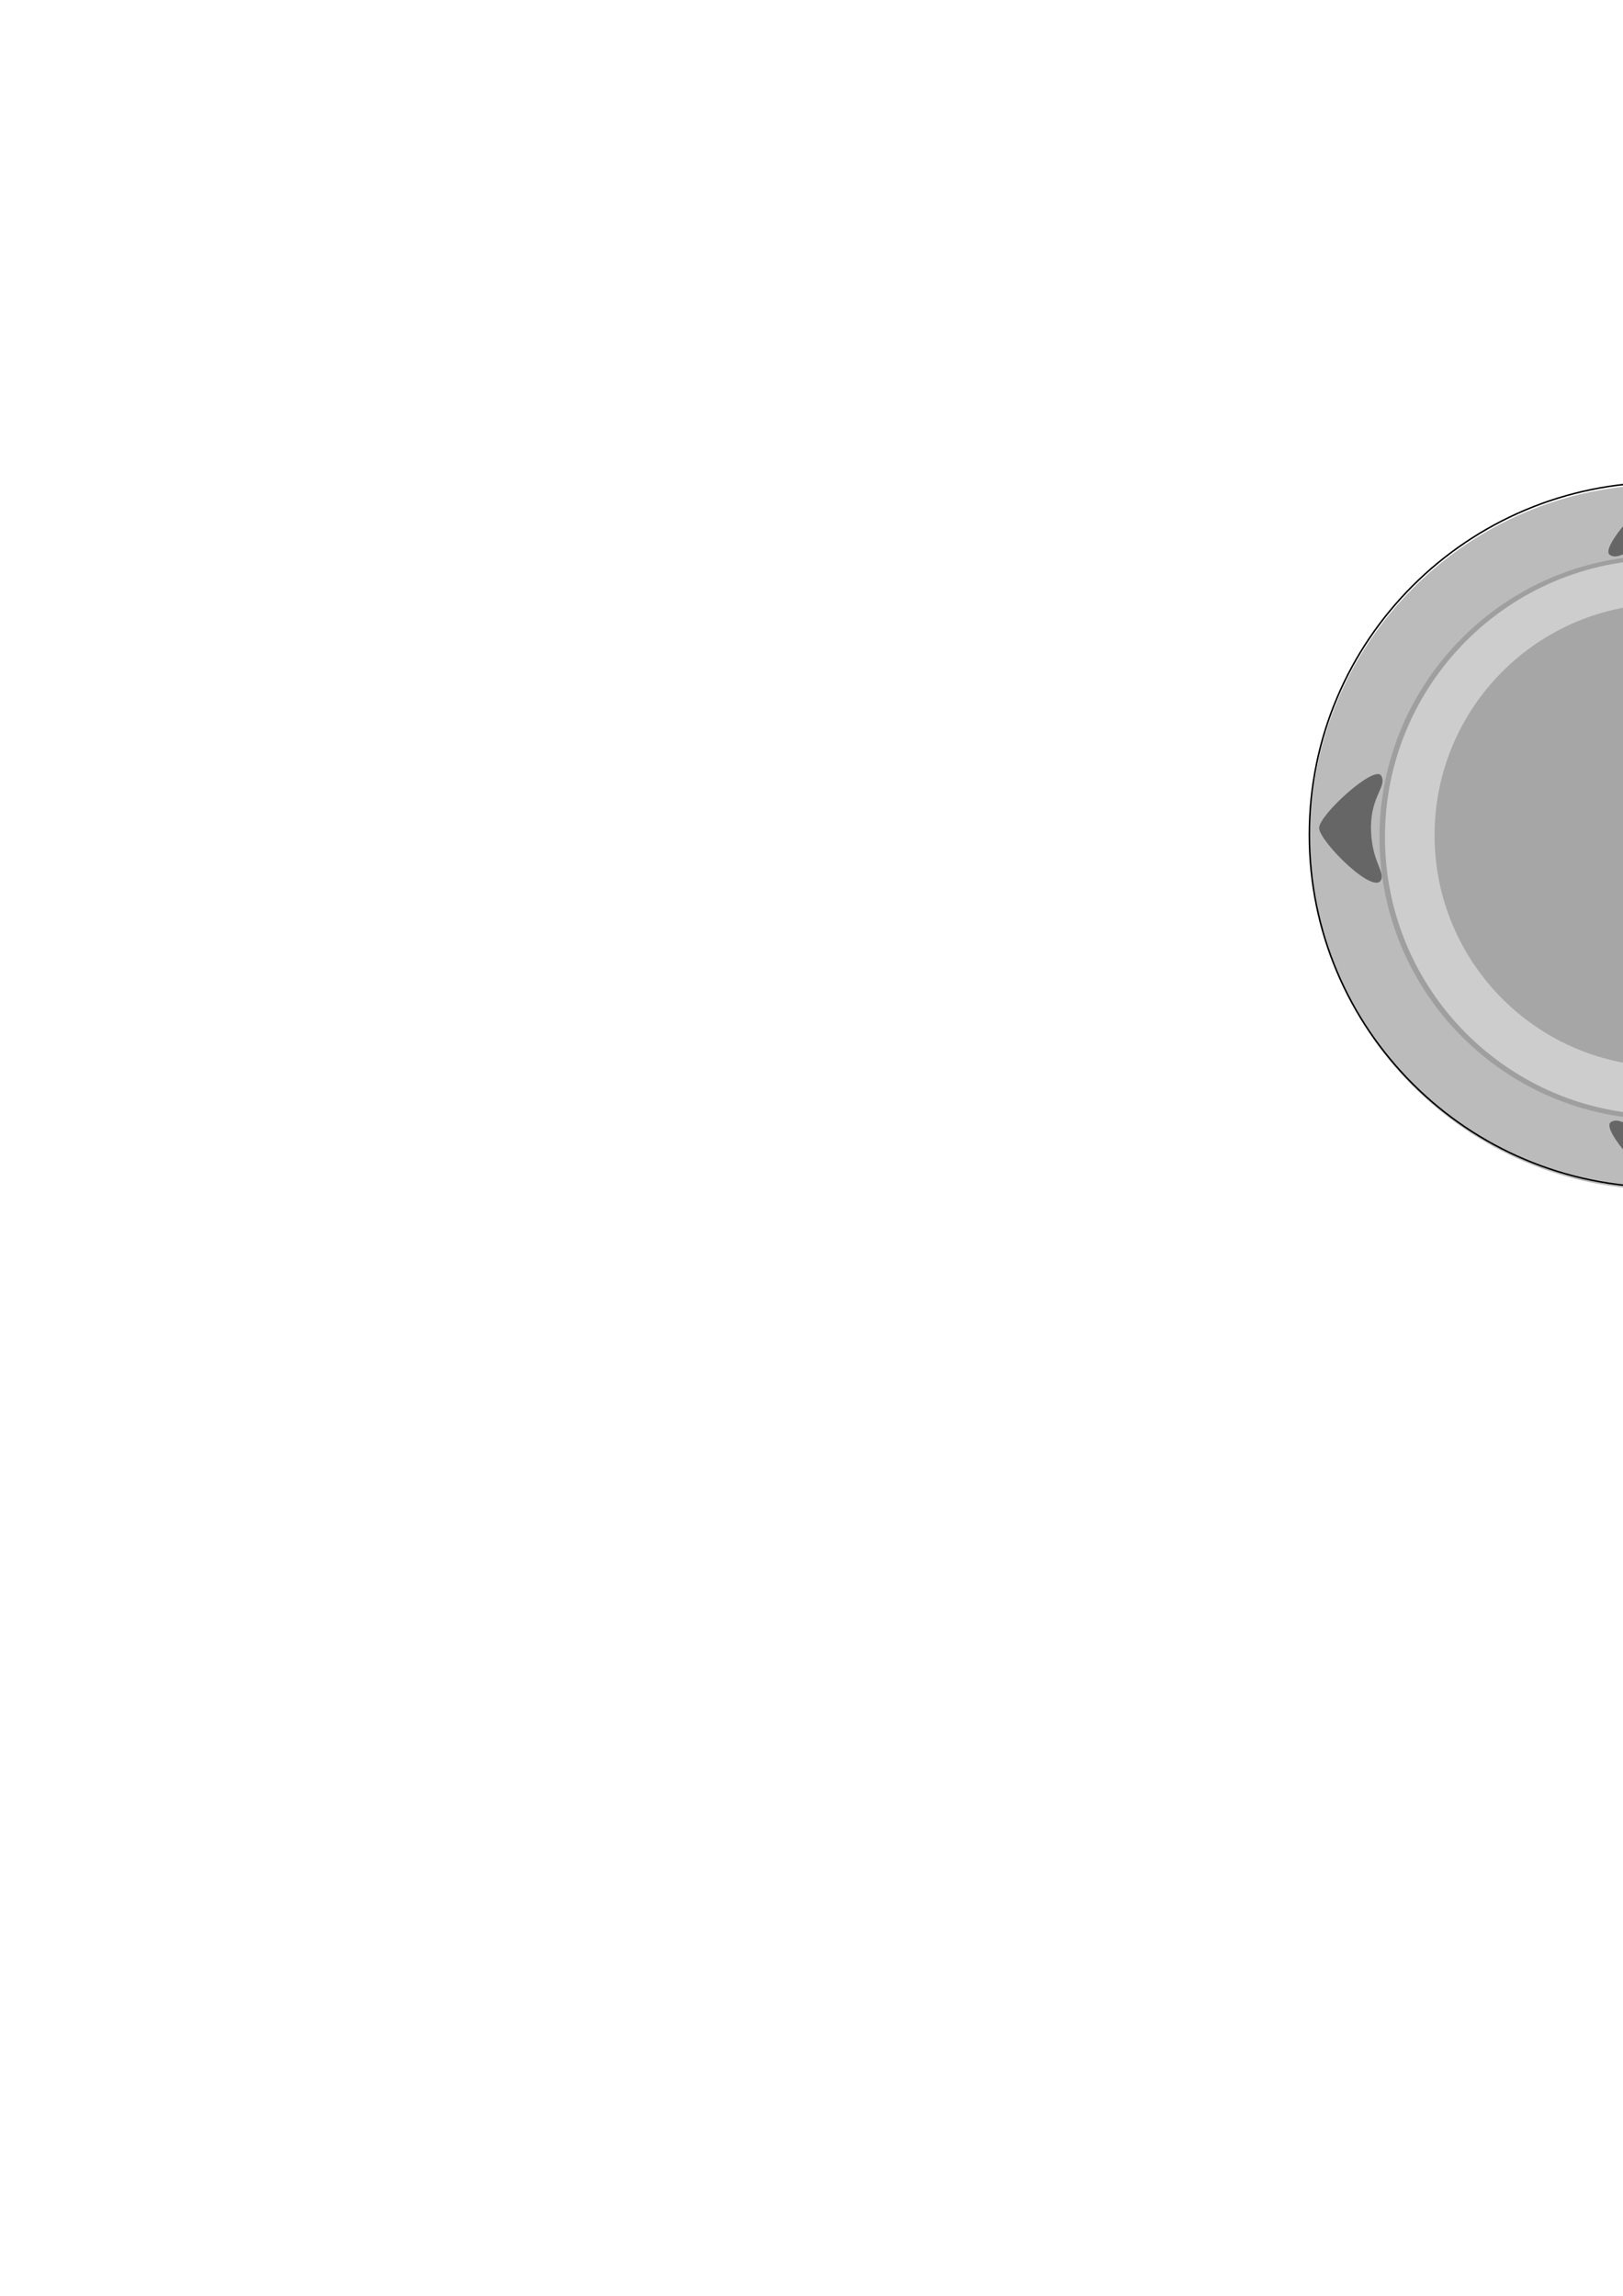 <?xml version="1.0" encoding="UTF-8" standalone="no"?>
<!-- Created with Inkscape (http://www.inkscape.org/) -->

<svg
   xmlns:dc="http://purl.org/dc/elements/1.1/"
   xmlns:cc="http://creativecommons.org/ns#"
   xmlns:rdf="http://www.w3.org/1999/02/22-rdf-syntax-ns#"
   xmlns:svg="http://www.w3.org/2000/svg"
   xmlns="http://www.w3.org/2000/svg"
   xmlns:sodipodi="http://sodipodi.sourceforge.net/DTD/sodipodi-0.dtd"
   xmlns:inkscape="http://www.inkscape.org/namespaces/inkscape"
   width="744.094"
   height="1052.362"
   id="svg2"
   version="1.1"
   inkscape:version="0.48.4 r9939"
   sodipodi:docname="新建文档 1">
  <defs
     id="defs4">
    <filter
       id="filter3873"
       inkscape:collect="always">
      <feGaussianBlur
         id="feGaussianBlur3875"
         stdDeviation="1.578"
         inkscape:collect="always" />
    </filter>
  </defs>
  <sodipodi:namedview
     id="base"
     pagecolor="#ffffff"
     bordercolor="#666666"
     borderopacity="1.0"
     inkscape:pageopacity="0.0"
     inkscape:pageshadow="2"
     inkscape:zoom="0.35"
     inkscape:cx="375"
     inkscape:cy="634.28571"
     inkscape:document-units="px"
     inkscape:current-layer="layer1"
     showgrid="false"
     inkscape:window-width="529"
     inkscape:window-height="429"
     inkscape:window-x="154"
     inkscape:window-y="203"
     inkscape:window-maximized="0" />
  <g
     inkscape:label="Layer 1"
     inkscape:groupmode="layer"
     id="layer1">
    <g
       id="layer2"
       inkscape:label="bottom"
       transform="translate(437.494,-107.868)">
      <g
         id="g3998">
        <g
           transform="translate(-3.03,1.92)"
           id="g3880">
          <path
             style="opacity:0.532;color:#000000;fill:#808080;fill-opacity:1;fill-rule:nonzero;stroke:none;stroke-width:23.913;marker:none;visibility:visible;display:inline;overflow:visible;enable-background:accumulate"
             d="m 327.783,328.072 c -89.263,0 -161.625,72.362 -161.625,161.625 0,89.263 72.362,161.625 161.625,161.625 89.263,0 161.625,-72.362 161.625,-161.625 0,-89.263 -72.362,-161.625 -161.625,-161.625 z m 0,34.344 c 70.294,0 127.281,56.987 127.281,127.281 0,70.294 -56.987,127.281 -127.281,127.281 -70.294,0 -127.281,-56.987 -127.281,-127.281 0,-70.294 56.987,-127.281 127.281,-127.281 z"
             id="path2997"
             inkscape:connector-curvature="0" />
          <path
             sodipodi:type="arc"
             style="color:#000000;fill:none;stroke:#000000;stroke-width:0.683;stroke-miterlimit:4;stroke-opacity:1;stroke-dasharray:none;marker:none;visibility:visible;display:inline;overflow:visible;filter:url(#filter3873);enable-background:accumulate"
             id="path3855"
             sodipodi:cx="169.20055"
             sodipodi:cy="477.58539"
             sodipodi:rx="155.05841"
             sodipodi:ry="160.61426"
             d="m 324.259,477.585 c 0,88.705 -69.422,160.614 -155.058,160.614 -85.636,0 -155.058,-71.909 -155.058,-160.614 0,-88.705 69.422,-160.614 155.058,-160.614 85.636,0 155.058,71.909 155.058,160.614 z"
             transform="matrix(1.045,0,0,1.006,151.062,8.177)" />
        </g>
        <path
           sodipodi:nodetypes="sssss"
           inkscape:connector-curvature="0"
           id="path3930"
           d="m 347.815,362.467 c -3.751,0.968 -9.121,-4.86 -23.563,-4.86 -14.442,0 -18.89,7.61 -23.672,4.63 -4.943,-3.081 17.977,-28.398 24.058,-28.398 6.081,0 32.234,26.29 23.177,28.628 z"
           inkscape:transform-center-y="-5.9160698"
           style="color:#000000;fill:#666666;fill-opacity:1;fill-rule:nonzero;stroke:none;stroke-width:0.7;marker:none;visibility:visible;display:inline;overflow:visible;enable-background:accumulate" />
        <path
           inkscape:transform-center-x="-5.9160672"
           sodipodi:nodetypes="sssss"
           inkscape:connector-curvature="0"
           id="path3930-6"
           d="m 454.483,511.472 c -0.968,-3.751 4.86,-9.121 4.86,-23.563 0,-14.442 -7.61,-18.89 -4.63,-23.672 3.081,-4.943 28.398,17.977 28.398,24.058 0,6.081 -26.29,32.234 -28.628,23.177 z"
           style="color:#000000;fill:#666666;fill-opacity:1;fill-rule:nonzero;stroke:none;stroke-width:0.7;marker:none;visibility:visible;display:inline;overflow:visible;enable-background:accumulate" />
        <path
           inkscape:transform-center-x="5.9160622"
           sodipodi:nodetypes="sssss"
           inkscape:connector-curvature="0"
           id="path3930-6-8"
           d="m 195.911,510.607 c 0.968,-3.751 -4.86,-9.121 -4.86,-23.563 0,-14.442 7.61,-18.89 4.63,-23.672 -3.081,-4.943 -28.398,17.977 -28.398,24.058 0,6.081 26.29,32.234 28.628,23.177 z"
           style="color:#000000;fill:#666666;fill-opacity:1;fill-rule:nonzero;stroke:none;stroke-width:0.7;marker:none;visibility:visible;display:inline;overflow:visible;enable-background:accumulate" />
        <path
           sodipodi:nodetypes="sssss"
           inkscape:connector-curvature="0"
           id="path3930-8"
           d="m 348.289,621.996 c -3.751,-0.968 -9.121,4.86 -23.563,4.86 -14.442,0 -18.89,-7.61 -23.672,-4.63 -4.943,3.081 17.977,28.398 24.058,28.398 6.081,0 32.234,-26.29 23.177,-28.628 z"
           inkscape:transform-center-y="5.9160648"
           style="color:#000000;fill:#666666;fill-opacity:1;fill-rule:nonzero;stroke:none;stroke-width:0.7;marker:none;visibility:visible;display:inline;overflow:visible;enable-background:accumulate" />
      </g>
    </g>
    <g
       id="layer3"
       inkscape:label="层"
       transform="translate(437.494,-107.868)">
      <path
         sodipodi:type="arc"
         style="opacity:0.327;color:#000000;fill:#666666;fill-opacity:1;fill-rule:nonzero;stroke:none;stroke-width:0.7;marker:none;visibility:visible;display:inline;overflow:visible;enable-background:accumulate"
         id="path4008"
         sodipodi:cx="189.90868"
         sodipodi:cy="380.61075"
         sodipodi:rx="126.26907"
         sodipodi:ry="126.26907"
         d="m 316.178,380.611 c 0,69.736 -56.533,126.269 -126.269,126.269 -69.736,0 -126.269,-56.533 -126.269,-126.269 0,-69.736 56.533,-126.269 126.269,-126.269 69.736,0 126.269,56.533 126.269,126.269 z"
         transform="matrix(1.024,0,0,1.024,129.792,101.982)" />
      <path
         sodipodi:type="arc"
         style="opacity:0.368;color:#000000;fill:#666666;fill-opacity:1;fill-rule:nonzero;stroke:none;stroke-width:0.7;marker:none;visibility:visible;display:inline;overflow:visible;enable-background:accumulate"
         id="path4008-2"
         sodipodi:cx="189.90868"
         sodipodi:cy="380.61075"
         sodipodi:rx="126.26907"
         sodipodi:ry="126.26907"
         d="m 316.178,380.611 c 0,69.736 -56.533,126.269 -126.269,126.269 -69.736,0 -126.269,-56.533 -126.269,-126.269 0,-69.736 56.533,-126.269 126.269,-126.269 69.736,0 126.269,56.533 126.269,126.269 z"
         transform="matrix(0.84,0,0,0.84,166.756,171.004)" />
    </g>
  </g>
</svg>
